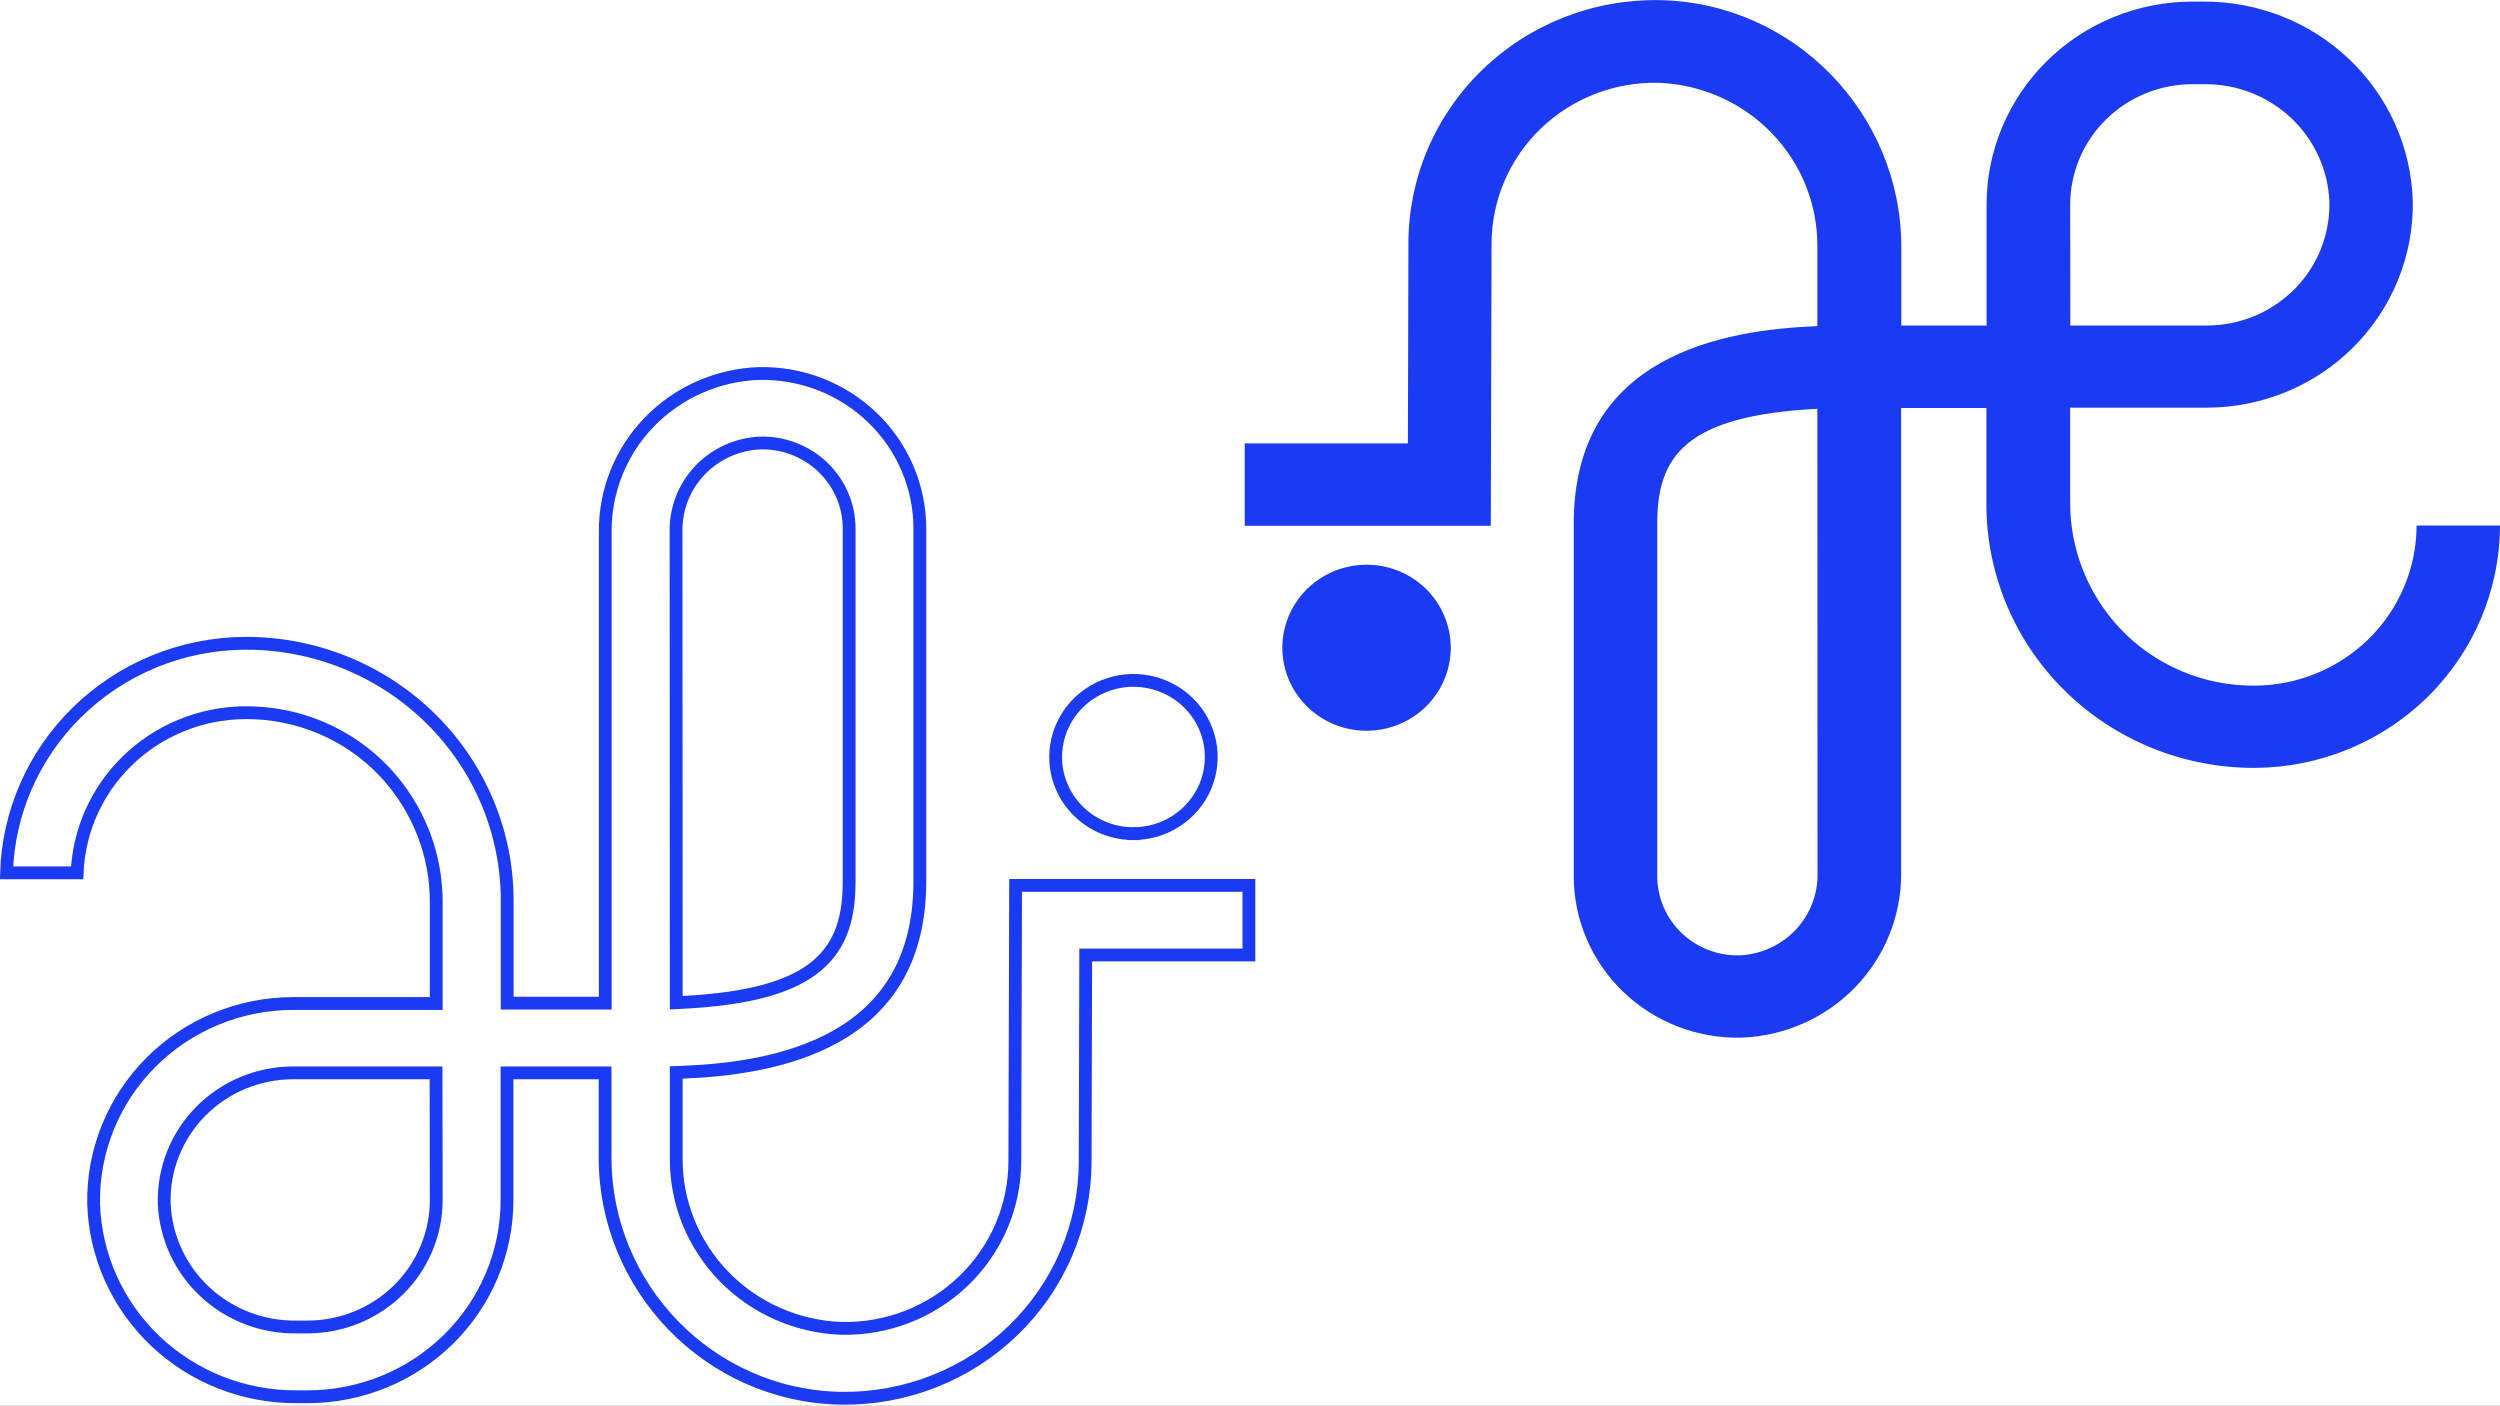 <svg width="1366" height="768" viewBox="0 0 1366 768" fill="none" xmlns="http://www.w3.org/2000/svg">
<rect x="0" y="0" width="1366" height="768" fill="#808080" stroke="none"/>
<g clip-path="url(#clip0_140_2)">
<rect width="1366" height="768" transform="translate(1366 768) rotate(-180)" fill="white"/>
<path d="M679.908 287.289L814.562 287.289L814.997 132.776C815.052 121.086 817.469 109.523 822.109 98.765C826.748 88.006 833.516 78.267 842.016 70.117C850.517 61.967 860.58 55.569 871.617 51.297C882.655 47.026 894.445 44.966 906.299 45.239C929.71 46.131 951.851 55.97 968.034 72.673C984.217 89.376 993.172 111.633 993.004 134.732L993.004 178.19C942.249 180.194 859.898 193.79 859.898 286.001L859.898 478.821C859.908 490.569 862.297 502.197 866.925 513.023C871.552 523.848 878.326 533.654 886.847 541.865C895.369 550.076 905.468 556.527 916.552 560.839C927.635 565.152 939.481 567.239 951.393 566.978C974.958 566.159 997.271 556.312 1013.59 539.529C1029.91 522.747 1038.94 500.352 1038.78 477.104L1038.78 222.937L1085.37 222.937L1085.37 275.697C1085.42 313.881 1100.85 350.483 1128.25 377.461C1155.66 404.439 1192.81 419.585 1231.54 419.573L1232.02 419.573C1267.56 419.397 1301.58 405.378 1326.68 380.571C1351.78 355.765 1365.91 322.183 1366 287.146L1320.42 287.146C1320.38 310.289 1311.06 332.477 1294.49 348.868C1277.92 365.259 1255.45 374.522 1231.98 374.636C1218.15 374.75 1204.44 372.017 1191.75 366.612C1179.05 361.207 1167.64 353.249 1158.24 343.246C1140.6 324.377 1130.91 299.593 1131.14 273.932L1131.14 222.746L1205.85 222.746C1220.79 222.729 1235.58 219.781 1249.36 214.072C1263.14 208.364 1275.62 200.009 1286.09 189.496C1296.56 178.983 1304.81 166.52 1310.34 152.835C1315.88 139.149 1318.6 124.514 1318.34 109.783C1317.46 80.488 1304.99 52.696 1283.6 32.345C1262.21 11.994 1233.59 0.699 1203.86 0.874L1197.96 0.874C1183.18 0.874 1168.55 3.745 1154.9 9.321C1141.25 14.898 1128.84 23.072 1118.4 33.377C1107.95 43.681 1099.67 55.913 1094.02 69.375C1088.37 82.837 1085.46 97.265 1085.47 111.834L1085.47 177.856L1038.87 177.856L1038.87 134.923C1038.87 62.174 980.376 1.351 906.589 0.063C888.739 -0.221 871.009 2.992 854.428 9.516C837.848 16.04 822.746 25.746 809.999 38.069C797.252 50.393 787.114 65.089 780.173 81.305C773.232 97.522 769.626 114.936 769.564 132.537L769.274 242.257L680.101 242.257L680.101 287.051L679.908 287.289ZM993.101 477.676C993.205 488.997 988.877 499.922 981.018 508.176C973.16 516.431 962.375 521.38 950.909 521.993C945.03 522.192 939.169 521.222 933.677 519.143C928.185 517.063 923.173 513.916 918.939 509.889C914.705 505.861 911.335 501.035 909.031 495.698C906.727 490.361 905.534 484.622 905.525 478.821L905.525 286.001C905.525 249.556 920.524 227.087 993.004 223.366L993.101 477.676ZM1131.14 111.929C1131.14 103.274 1132.86 94.702 1136.21 86.704C1139.57 78.706 1144.49 71.437 1150.7 65.315C1156.9 59.192 1164.27 54.336 1172.38 51.022C1180.49 47.708 1189.18 46.002 1197.96 46.002L1204.3 46.002C1221.91 45.801 1238.9 52.367 1251.68 64.308C1264.46 76.25 1272.02 92.629 1272.76 109.974C1273.02 118.787 1271.47 127.561 1268.23 135.778C1264.99 143.994 1260.11 151.487 1253.88 157.815C1247.65 164.142 1240.2 169.175 1231.97 172.617C1223.74 176.059 1214.89 177.841 1205.94 177.856L1131.24 177.856L1131.14 111.929Z" fill="#1B3BF2"/>
<path d="M746.678 308.566C737.578 308.566 728.681 311.227 721.114 316.212C713.548 321.197 707.65 328.282 704.167 336.571C700.685 344.861 699.773 353.983 701.549 362.783C703.324 371.583 707.707 379.667 714.142 386.011C720.577 392.356 728.776 396.677 737.701 398.427C746.627 400.178 755.879 399.279 764.287 395.846C772.695 392.412 779.881 386.597 784.937 379.137C789.993 371.676 792.692 362.905 792.692 353.932C792.698 347.973 791.512 342.071 789.202 336.564C786.892 331.057 783.503 326.053 779.229 321.839C774.955 317.626 769.88 314.284 764.294 312.006C758.709 309.729 752.723 308.56 746.678 308.566V308.566Z" fill="#1B3BF2"/>
<path d="M134.001 389.426C109.623 389.545 86.272 399.166 69.047 416.205C52.653 432.421 43.076 454.103 42.152 476.915L3.557 476.915C4.544 444.09 18.18 412.805 41.779 389.479C66.217 365.324 99.36 351.662 133.985 351.488L134.46 351.488L134.462 351.488C172.278 351.476 208.544 366.267 235.291 392.595C262.037 418.921 277.08 454.628 277.13 491.869L277.13 544.625L277.13 548.125L280.63 548.125L327.224 548.125L330.724 548.125L330.724 544.625L330.724 290.457L330.724 290.445L330.724 290.432C330.565 268.112 339.24 246.6 354.921 230.472C370.599 214.347 392.044 204.875 414.706 204.082C426.152 203.835 437.532 205.841 448.179 209.984C458.833 214.129 468.538 220.329 476.724 228.217C484.911 236.105 491.414 245.522 495.857 255.915C500.3 266.307 502.592 277.468 502.602 288.743L502.602 481.56C502.602 504.075 497.581 521.577 489.436 535.233C481.287 548.893 469.896 558.901 456.864 566.244C430.687 580.995 398.11 584.877 372.858 585.874L369.496 586.006L369.496 589.371L369.496 632.817C369.324 656.836 378.638 679.969 395.452 697.324C412.268 714.68 435.263 724.894 459.568 725.82L459.594 725.821L459.62 725.821C471.933 726.105 484.18 723.965 495.646 719.528C507.112 715.09 517.57 708.443 526.406 699.971C535.242 691.499 542.28 681.373 547.105 670.183C551.931 658.992 554.446 646.964 554.502 634.802L554.503 634.795L554.928 483.772L682.399 483.772L682.399 521.805L596.726 521.805L593.235 521.805L593.226 525.295L592.936 635.012C592.876 652.143 589.366 669.092 582.609 684.879C575.852 700.665 565.982 714.974 553.568 726.976C541.154 738.977 526.444 748.432 510.29 754.788C494.136 761.144 476.86 764.275 459.466 763.998C387.617 762.741 330.627 703.502 330.627 632.639L330.627 589.705L330.627 586.205L327.127 586.205L280.533 586.205L277.033 586.205L277.033 589.705L277.033 655.727L277.033 655.729C277.039 669.831 274.228 683.798 268.757 696.832C263.286 709.865 255.263 721.712 245.144 731.693C235.024 741.674 223.007 749.595 209.776 755C196.546 760.405 182.363 763.187 168.039 763.187L162.136 763.187L162.126 763.187L162.116 763.187C133.289 763.357 105.547 752.403 84.816 732.681C64.093 712.965 52.019 686.053 51.158 657.695C50.912 643.442 53.544 629.282 58.902 616.039C64.262 602.789 72.245 590.719 82.387 580.535C92.529 570.351 104.628 562.255 117.98 556.723C131.333 551.19 145.67 548.332 160.156 548.315L234.858 548.315L238.358 548.315L238.358 544.815L238.358 493.645C238.595 467.085 228.565 441.442 210.32 421.925L210.314 421.918C200.581 411.56 188.765 403.322 175.624 397.729C162.485 392.135 148.309 389.308 134.001 389.426ZM134.001 389.426C134.003 389.426 134.006 389.426 134.008 389.426L134.025 392.924L133.996 389.426C133.998 389.426 133.999 389.426 134.001 389.426ZM414.973 242.07L414.938 242.071L414.904 242.073C402.553 242.734 390.926 248.065 382.447 256.972C373.969 265.876 369.291 277.669 369.399 289.901C369.399 289.906 369.399 289.912 369.399 289.917L369.496 544.197L369.497 547.88L373.176 547.691C409.586 545.821 432.432 539.236 446.152 527.842C460.128 516.236 463.975 500.231 463.975 481.56L463.975 288.74L463.975 288.734C463.965 282.457 462.675 276.248 460.182 270.476C457.69 264.703 454.047 259.487 449.474 255.137C444.9 250.786 439.488 247.389 433.562 245.145C427.636 242.902 421.314 241.856 414.973 242.07ZM238.358 655.629L238.358 655.627L238.261 589.7L238.256 586.205L234.761 586.205L160.056 586.205L160.05 586.205C150.647 586.221 141.341 588.094 132.681 591.715C124.021 595.336 116.181 600.631 109.625 607.291C103.069 613.952 97.93 621.842 94.513 630.499C91.097 639.155 89.473 648.4 89.738 657.688L89.739 657.712L89.74 657.737C90.52 676.006 98.485 693.247 111.93 705.81C125.369 718.367 143.226 725.265 161.719 725.059L168.039 725.059C177.271 725.059 186.414 723.265 194.945 719.78C203.476 716.294 211.23 711.183 217.763 704.738C224.295 698.292 229.479 690.638 233.013 682.211C236.548 673.784 238.365 664.751 238.358 655.629Z" stroke="#1B3BF2" stroke-width="7"/>
<path d="M576.808 413.633L576.808 413.629C576.808 405.36 579.295 397.272 583.96 390.388C588.626 383.504 595.262 378.131 603.036 374.956C610.811 371.781 619.368 370.95 627.625 372.569C635.881 374.188 643.459 378.183 649.401 384.042C655.343 389.901 659.384 397.359 661.02 405.471C662.657 413.582 661.817 421.99 658.606 429.634C655.394 437.279 649.952 443.821 642.96 448.427C635.967 453.034 627.741 455.495 619.322 455.495L619.322 458.995L619.318 455.495C613.727 455.501 608.191 454.42 603.027 452.314C597.863 450.208 593.175 447.121 589.228 443.23C585.282 439.339 582.155 434.722 580.025 429.644C577.895 424.566 576.802 419.125 576.808 413.633Z" stroke="#1B3BF2" stroke-width="7"/>
</g>
<defs>
<clipPath id="clip0_140_2">
<rect width="1366" height="768" fill="white" transform="translate(1366 768) rotate(-180)"/>
</clipPath>
</defs>
</svg>
